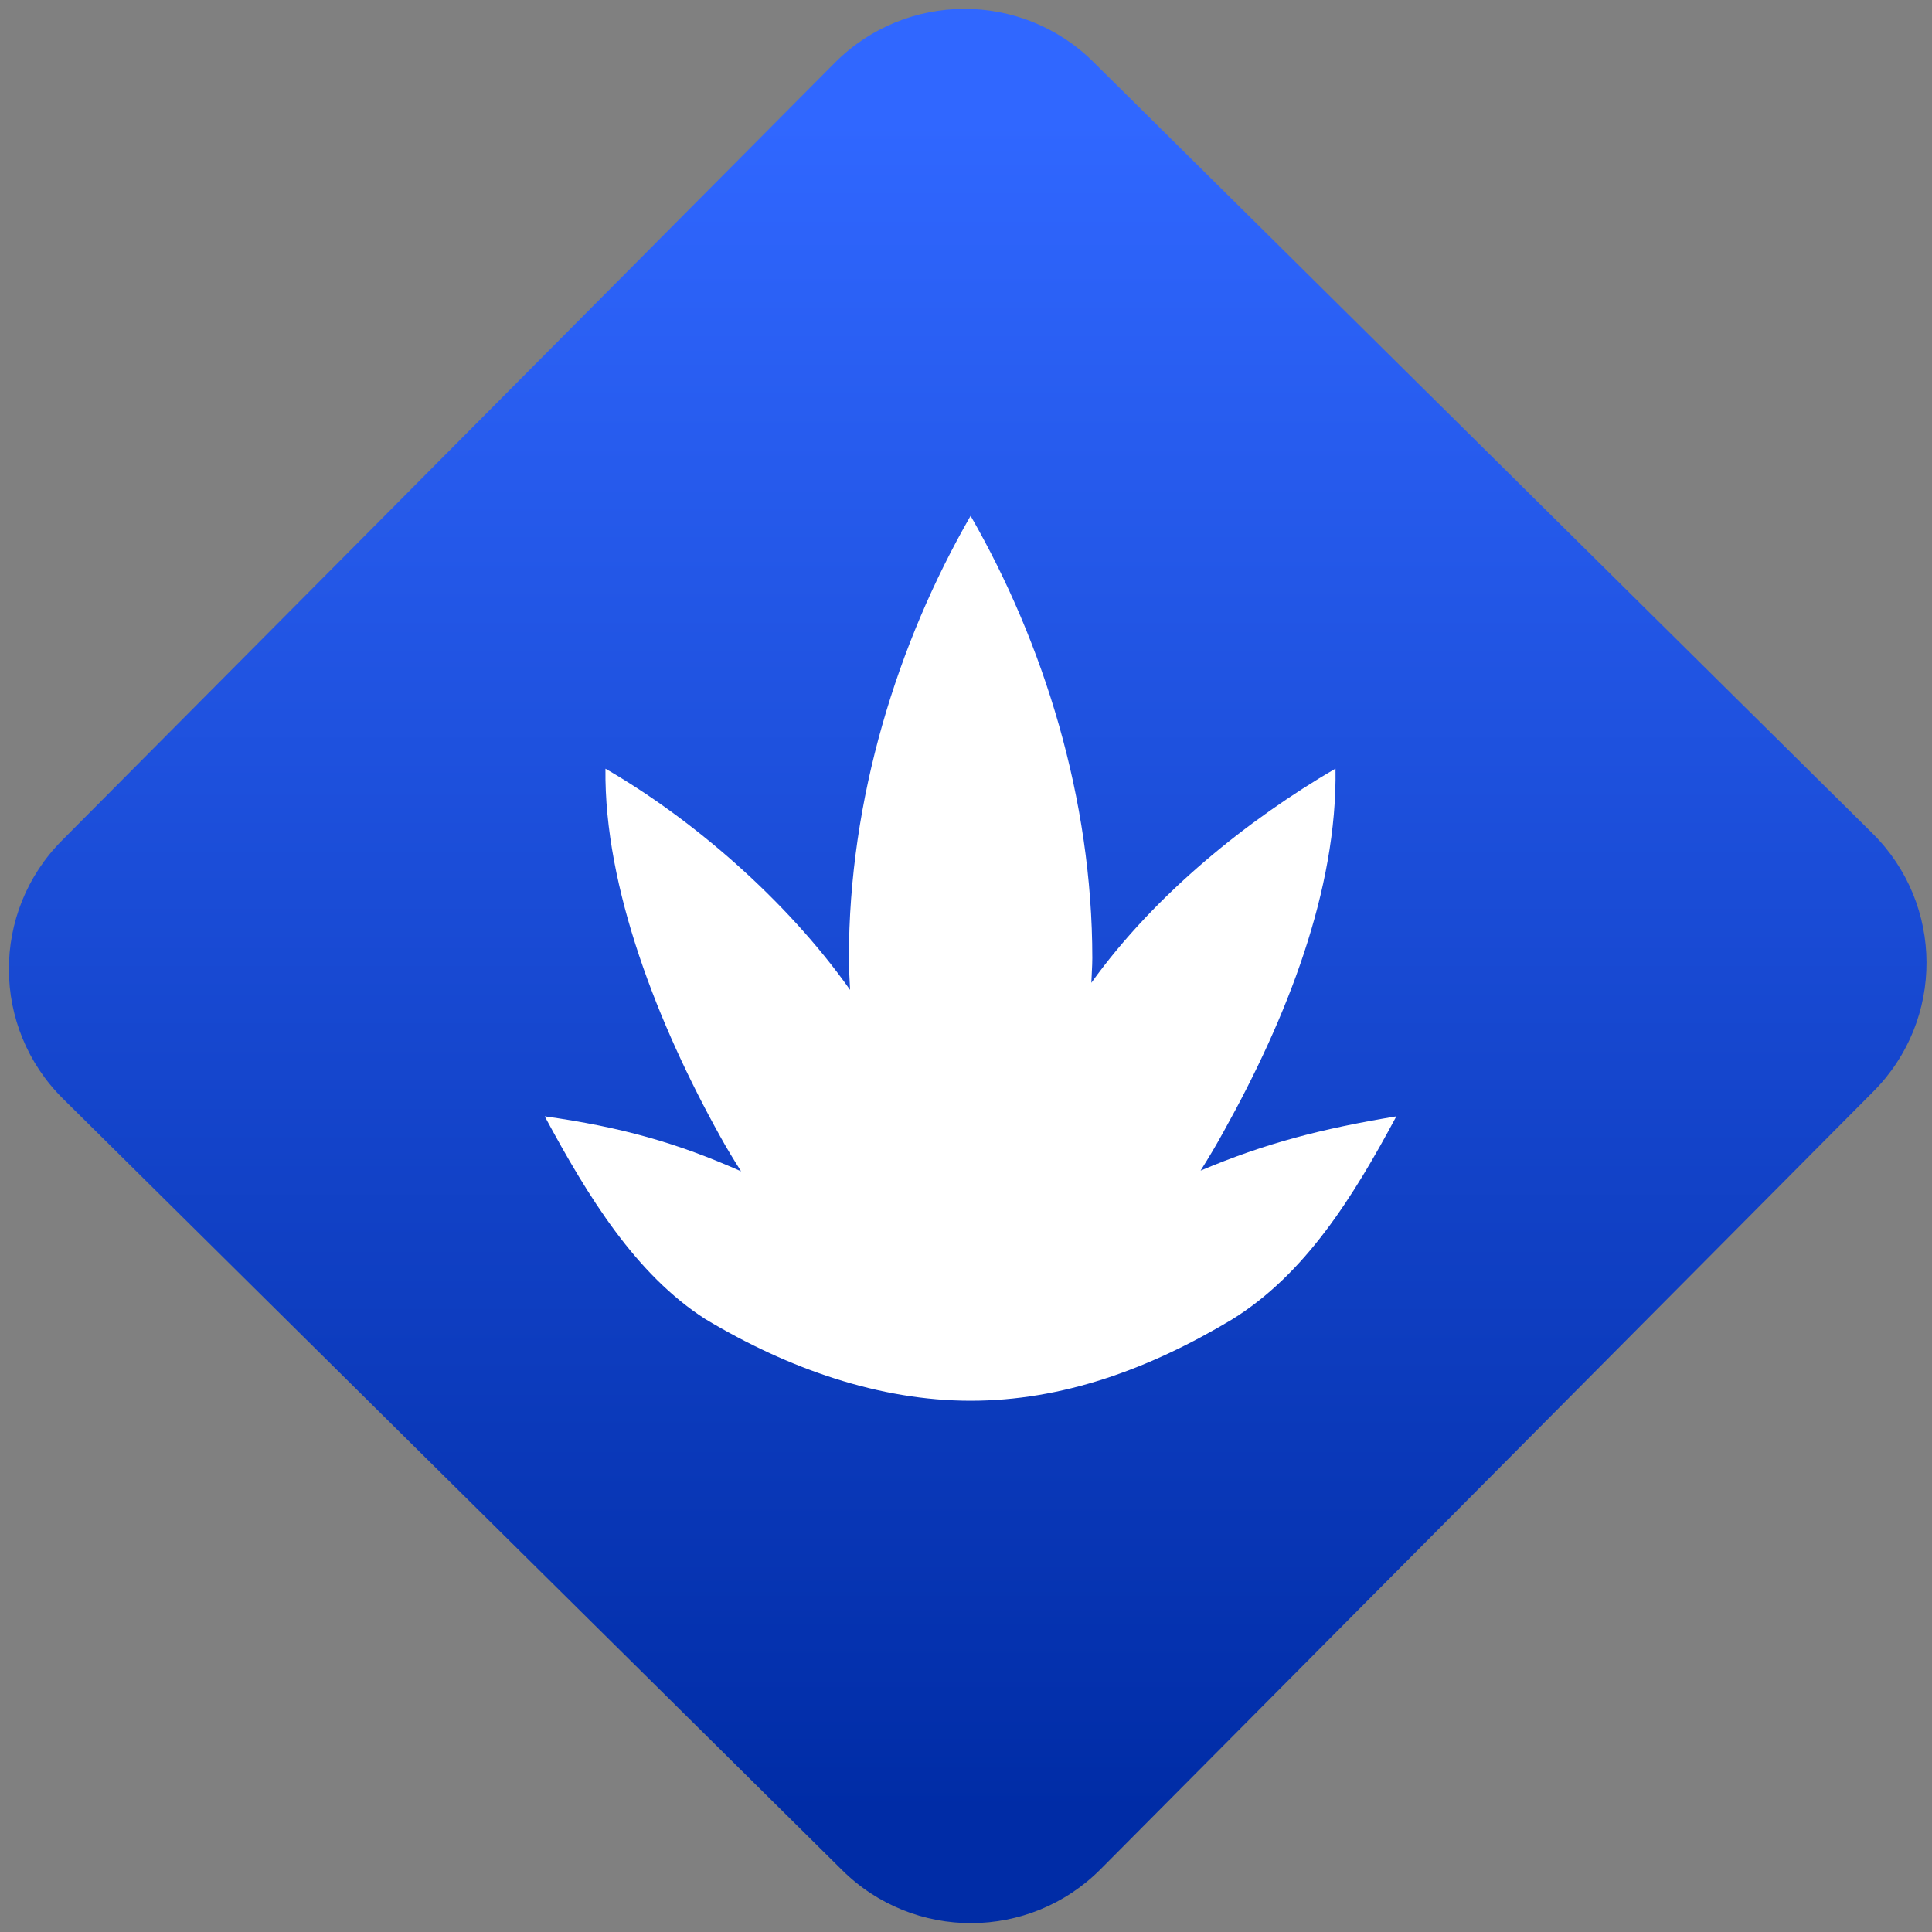 <svg width="64" height="64" viewBox="0 0 64 64" version="1.1"><rect x="0" y="0" width="64" height="64" fill="#808080" stroke="none"/><defs><linearGradient id="linear-pattern-0" gradientUnits="userSpaceOnUse" x1="0" y1="0" x2="0" y2="1" gradientTransform="matrix(60, 0, 0, 56, 0, 4)"><stop offset="0" stop-color="#3067ff" stop-opacity="1"/><stop offset="1" stop-color="#002ca6" stop-opacity="1"/></linearGradient></defs><path fill="url(#linear-pattern-0)" fill-opacity="1" d="M 36.219 2.051 L 62.027 27.605 C 64.402 29.957 64.418 33.785 62.059 36.156 L 36.461 61.918 C 34.105 64.289 30.27 64.305 27.895 61.949 L 2.086 36.395 C -0.289 34.043 -0.305 30.215 2.051 27.844 L 27.652 2.082 C 30.008 -0.289 33.844 -0.305 36.219 2.051 Z M 36.219 2.051 " /><g transform="matrix(1.008,0,0,1.003,16.221,16.077)"><path fill-rule="nonzero" fill="rgb(100%, 100%, 100%)" fill-opacity="1" d="M 15.805 1.008 C 13.395 5.215 11.805 10.359 11.805 15.617 C 11.805 15.969 11.828 16.316 11.844 16.664 C 9.727 13.656 6.613 10.988 3.805 9.359 C 3.758 13.297 5.547 17.84 7.574 21.5 C 7.789 21.895 8.023 22.277 8.262 22.656 C 6.164 21.719 4.328 21.195 1.809 20.84 C 3.242 23.516 4.805 26.059 7.078 27.531 C 9.805 29.176 12.805 30.234 15.805 30.234 C 18.805 30.234 21.648 29.203 24.387 27.555 C 26.797 26.059 28.371 23.516 29.797 20.84 C 27.32 21.254 25.5 21.727 23.363 22.633 C 23.629 22.211 23.883 21.781 24.125 21.336 C 26.195 17.602 27.859 13.367 27.797 9.355 C 24.953 11.023 21.898 13.461 19.773 16.43 C 19.781 16.156 19.805 15.891 19.805 15.617 C 19.805 10.355 18.211 5.215 15.805 1.008 Z M 15.805 1.008 "/></g></svg>
